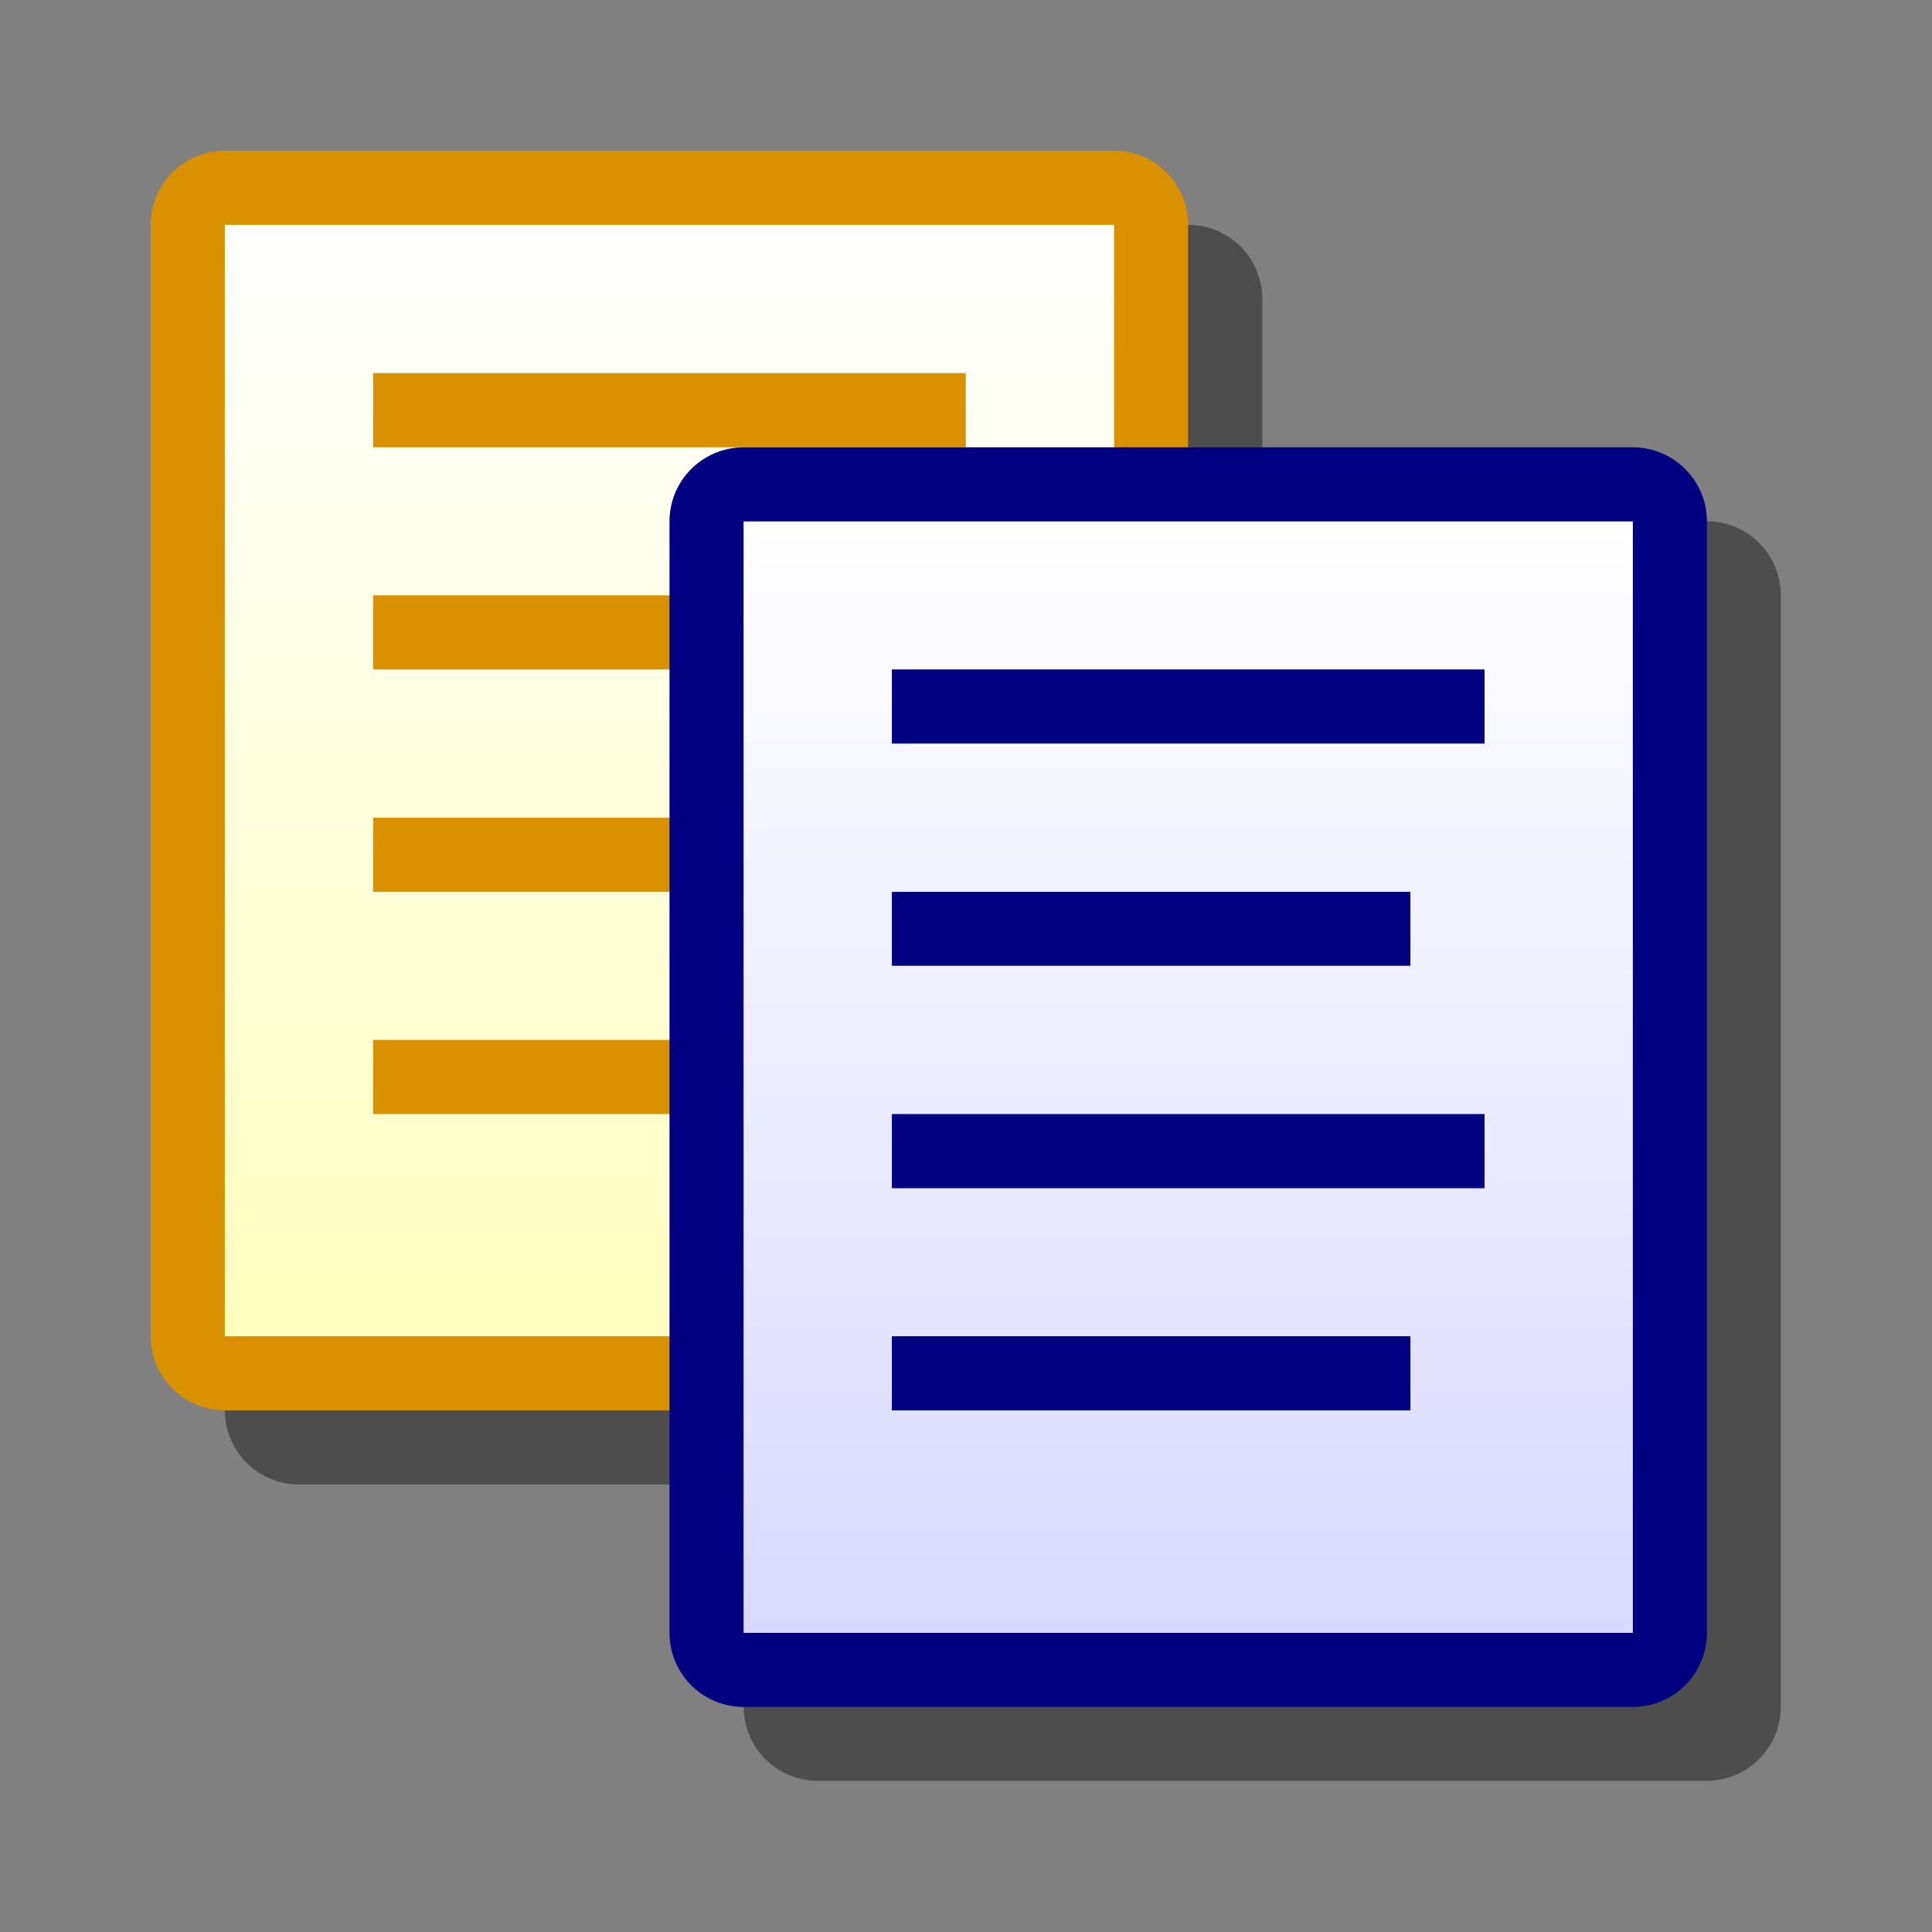 <?xml version="1.0" encoding="UTF-8" standalone="yes"?>
<svg version="1.1" width="64" height="64" color-interpolation="linearRGB"
     xmlns:svg="http://www.w3.org/2000/svg" xmlns="http://www.w3.org/2000/svg">
 <rect width="100%" height="100%" fill="#808080" stroke="none"/>
 <g>
  <path style="fill:none; stroke:#000000; stroke-opacity:0.4; stroke-width:5.636; stroke-linecap:round; stroke-linejoin:round"
        d="M6.63 6.63H40.45V48.9H6.63V6.63z"
        transform="matrix(0.871,0,0,0.871,4.129,4.129)"
  />
  <path style="fill:none; stroke:#d99100; stroke-width:5.636; stroke-linecap:round; stroke-linejoin:round"
        d="M3.81 3.81H37.63V46.08H3.81V3.81z"
        transform="matrix(0.871,0,0,0.871,4.129,4.129)"
  />
  <linearGradient id="gradient0" gradientUnits="userSpaceOnUse" x1="161.62" y1="3.81" x2="161.62" y2="46.08">
   <stop offset="0" stop-color="#ffffff"/>
   <stop offset="1" stop-color="#ffffbf"/>
  </linearGradient>
  <path style="fill:url(#gradient0)"
        d="M3.81 3.81H37.63V46.08H3.81V3.81z"
        transform="matrix(0.871,0,0,0.871,4.129,4.129)"
  />
  <path style="fill:#d99100"
        d="M9.45 17.9H29.17V20.72H9.45V17.9z
           M9.45 9.45H31.99V12.27H9.45V9.45z"
        transform="matrix(0.871,0,0,0.871,4.129,4.129)"
  />
  <path style="fill:#d99100"
        d="M9.45 34.81H29.17V37.63H9.45V34.81z
           M9.45 26.36H31.99V29.18H9.45V26.36z"
        transform="matrix(0.871,0,0,0.871,4.129,4.129)"
  />
  <path style="fill:none; stroke:#000000; stroke-opacity:0.4; stroke-width:5.636; stroke-linecap:round; stroke-linejoin:round"
        d="M26.36 17.9H60.17V60.17H26.36V17.9z"
        transform="matrix(0.871,0,0,0.871,4.129,4.129)"
  />
  <path style="fill:none; stroke:#000080; stroke-width:5.636; stroke-linecap:round; stroke-linejoin:round"
        d="M23.54 15.09H57.36V57.36H23.54V15.09z"
        transform="matrix(0.871,0,0,0.871,4.129,4.129)"
  />
  <linearGradient id="gradient1" gradientUnits="userSpaceOnUse" x1="181.35" y1="15.09" x2="181.35" y2="57.36">
   <stop offset="0" stop-color="#ffffff"/>
   <stop offset="1" stop-color="#d9d9ff"/>
  </linearGradient>
  <path style="fill:url(#gradient1)"
        d="M23.54 15.09H57.36V57.36H23.54V15.09z"
        transform="matrix(0.871,0,0,0.871,4.129,4.129)"
  />
  <path style="fill:#000080"
        d="M29.18 20.72H51.72V23.54H29.18V20.72z
           M29.18 29.18H48.9V31.99H29.18V29.18z"
        transform="matrix(0.871,0,0,0.871,4.129,4.129)"
  />
  <path style="fill:#000080"
        d="M29.18 46.08H48.9V48.9H29.18V46.08z
           M29.18 37.63H51.72V40.45H29.18V37.63z"
        transform="matrix(0.871,0,0,0.871,4.129,4.129)"
  />
 </g>
</svg>
